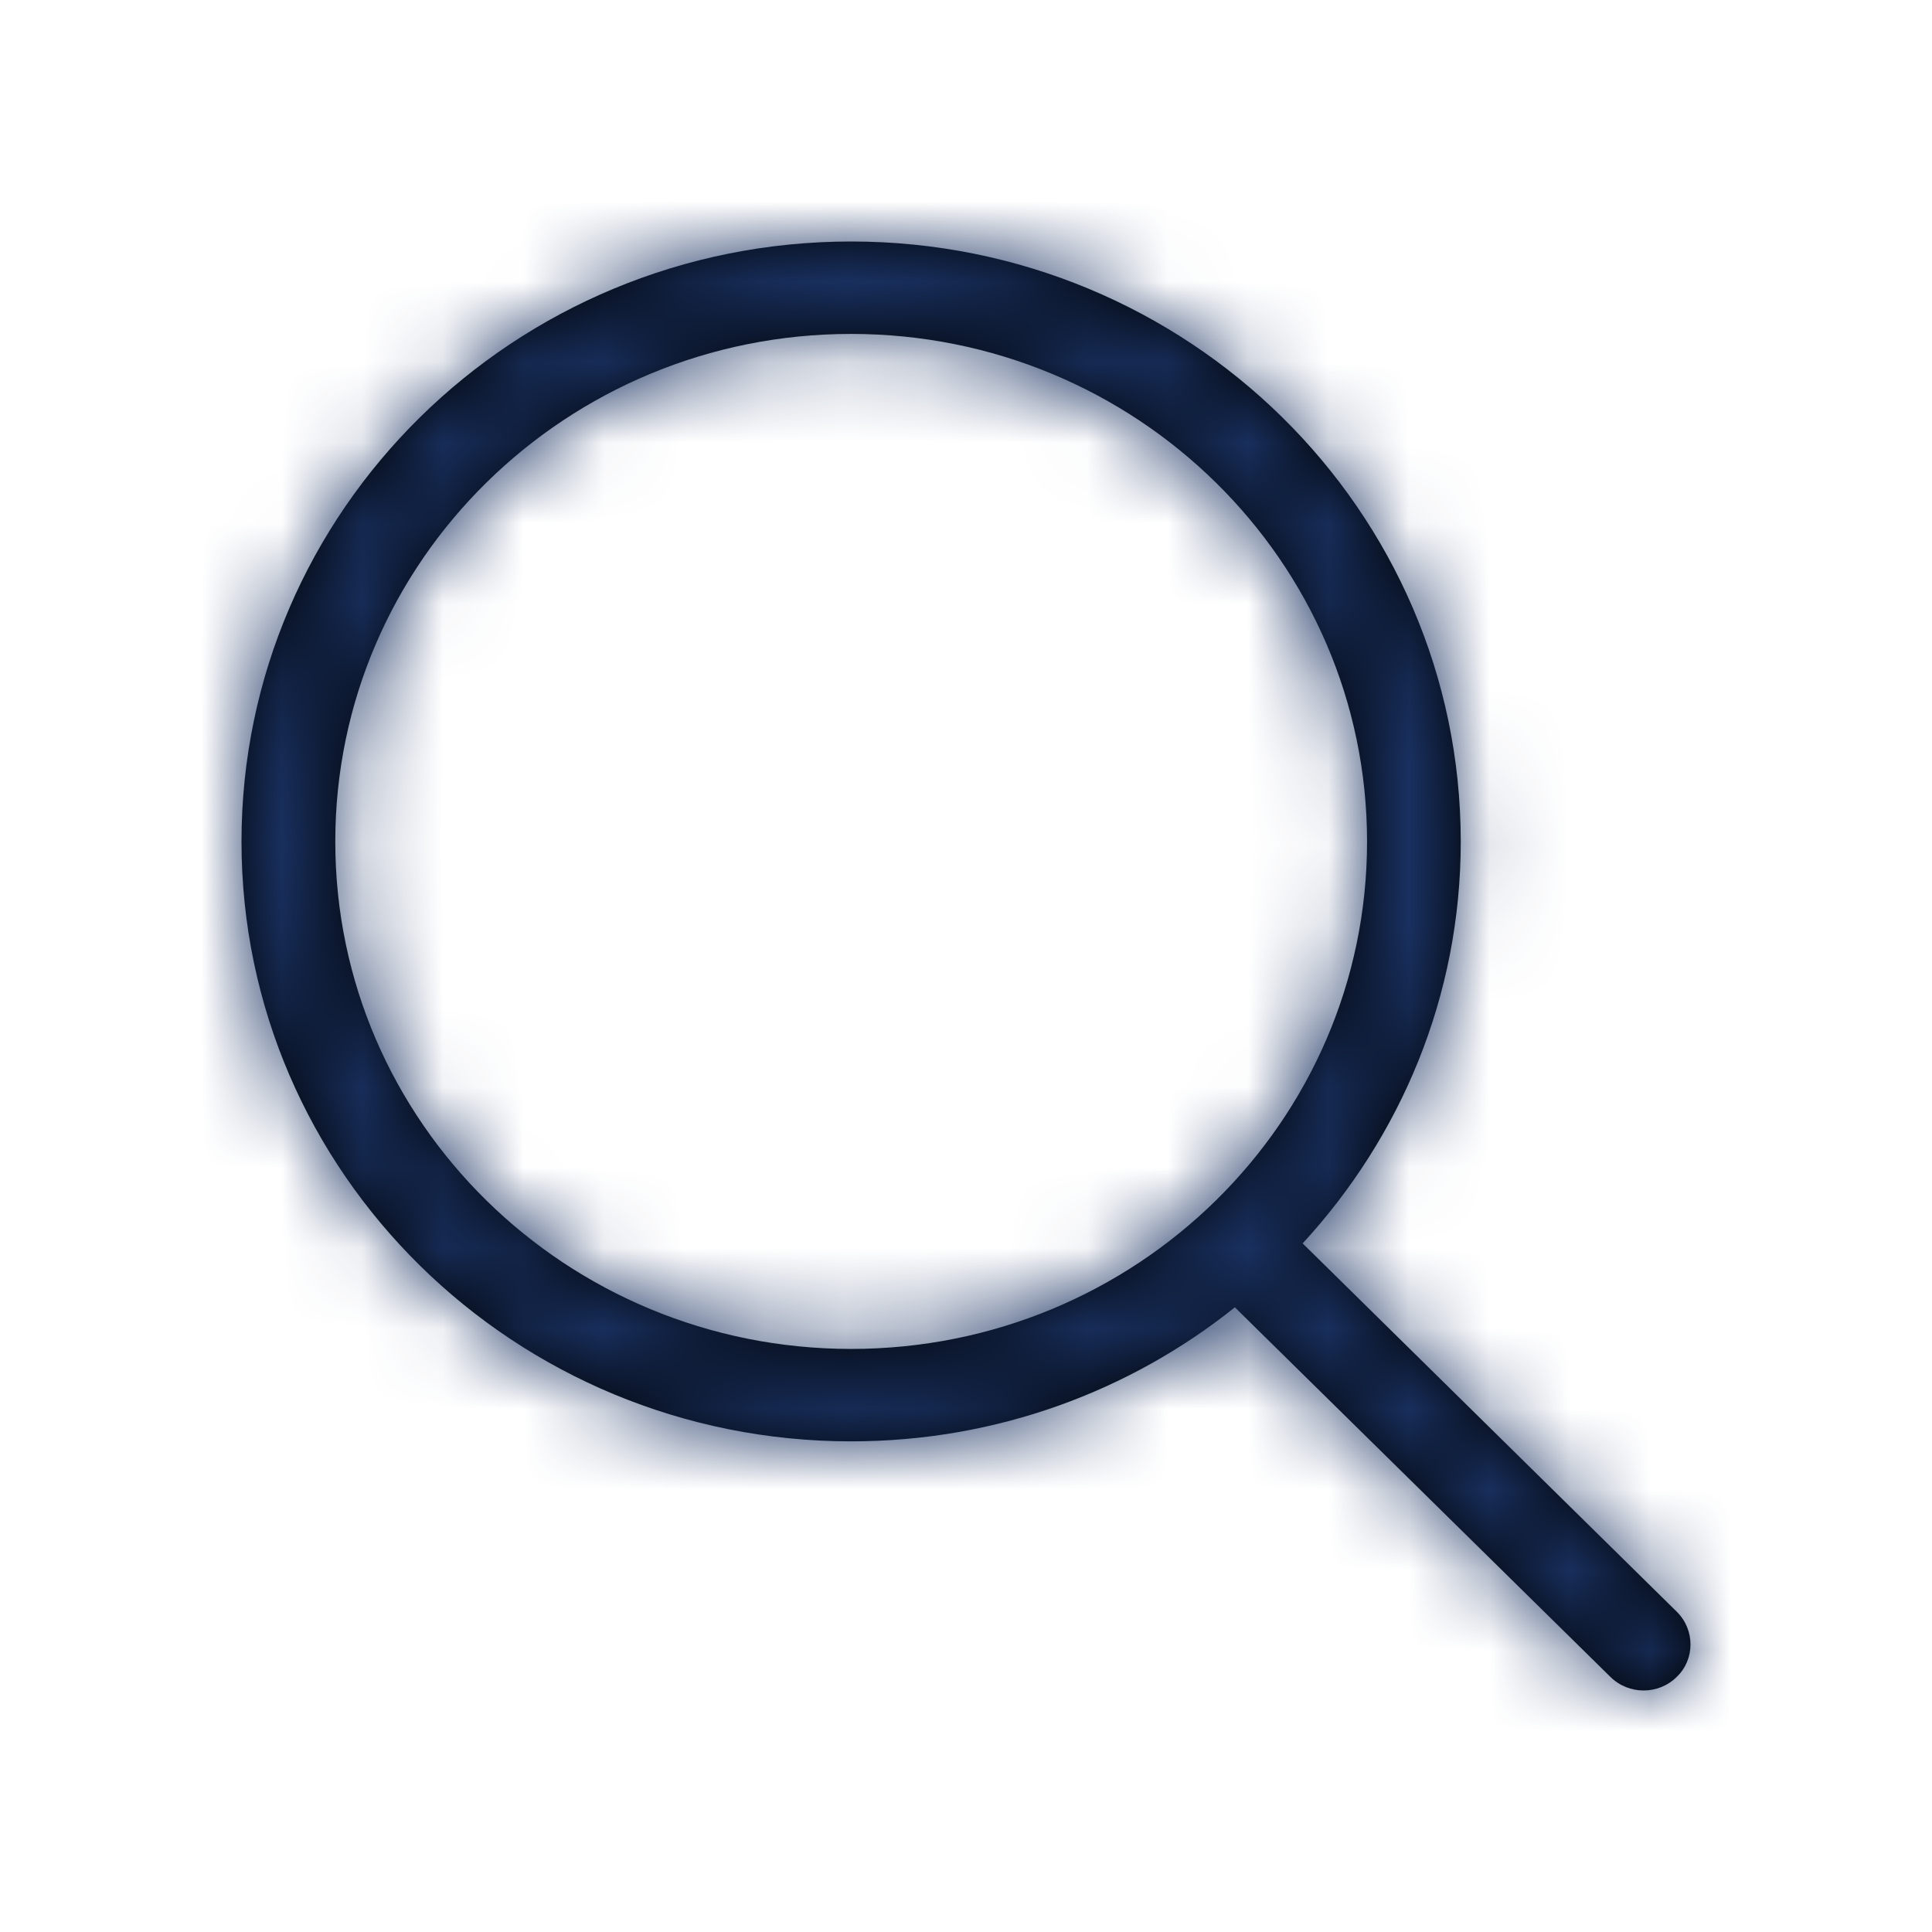 <?xml version="1.0" encoding="UTF-8"?>
<svg width="24px" height="24px" viewBox="0 0 24 24" version="1.1" xmlns="http://www.w3.org/2000/svg" xmlns:xlink="http://www.w3.org/1999/xlink">
    <!-- Generator: Sketch 42 (36781) - http://www.bohemiancoding.com/sketch -->
    <title>Icons/ux/search</title>
    <desc>Created with Sketch.</desc>
    <defs>
        <path d="M10.573,16.757 C7.034,16.757 4.165,13.938 4.165,10.455 C4.165,6.972 7.034,4.148 10.573,4.148 C14.112,4.148 16.982,6.972 16.982,10.455 C16.982,13.938 14.112,16.757 10.573,16.757 L10.573,16.757 Z M20.829,20.021 L16.182,15.446 C17.399,14.124 18.146,12.38 18.146,10.455 C18.146,6.337 14.756,3 10.573,3 C6.39,3 3,6.337 3,10.455 C3,14.569 6.39,17.905 10.573,17.905 C12.38,17.905 14.038,17.281 15.34,16.24 L20.005,20.831 C20.233,21.056 20.602,21.056 20.829,20.831 C21.057,20.612 21.057,20.246 20.829,20.021 L20.829,20.021 Z" id="path-1"></path>
    </defs>
    <g id="Symbols" stroke="none" stroke-width="1" fill="none" fill-rule="evenodd">
        <g id="Icons/ux/search">
            <rect id="Frame" x="0" y="0" width="24" height="24"></rect>
            <mask id="mask-2" fill="white">
                <use xlink:href="#path-1"></use>
            </mask>
            <use id="search" fill="#000000" fill-rule="nonzero" xlink:href="#path-1"></use>
            <g id="Color/Main-1" mask="url(#mask-2)" fill="#193161">
                <rect x="0" y="0" width="24" height="24"></rect>
            </g>
        </g>
    </g>
</svg>